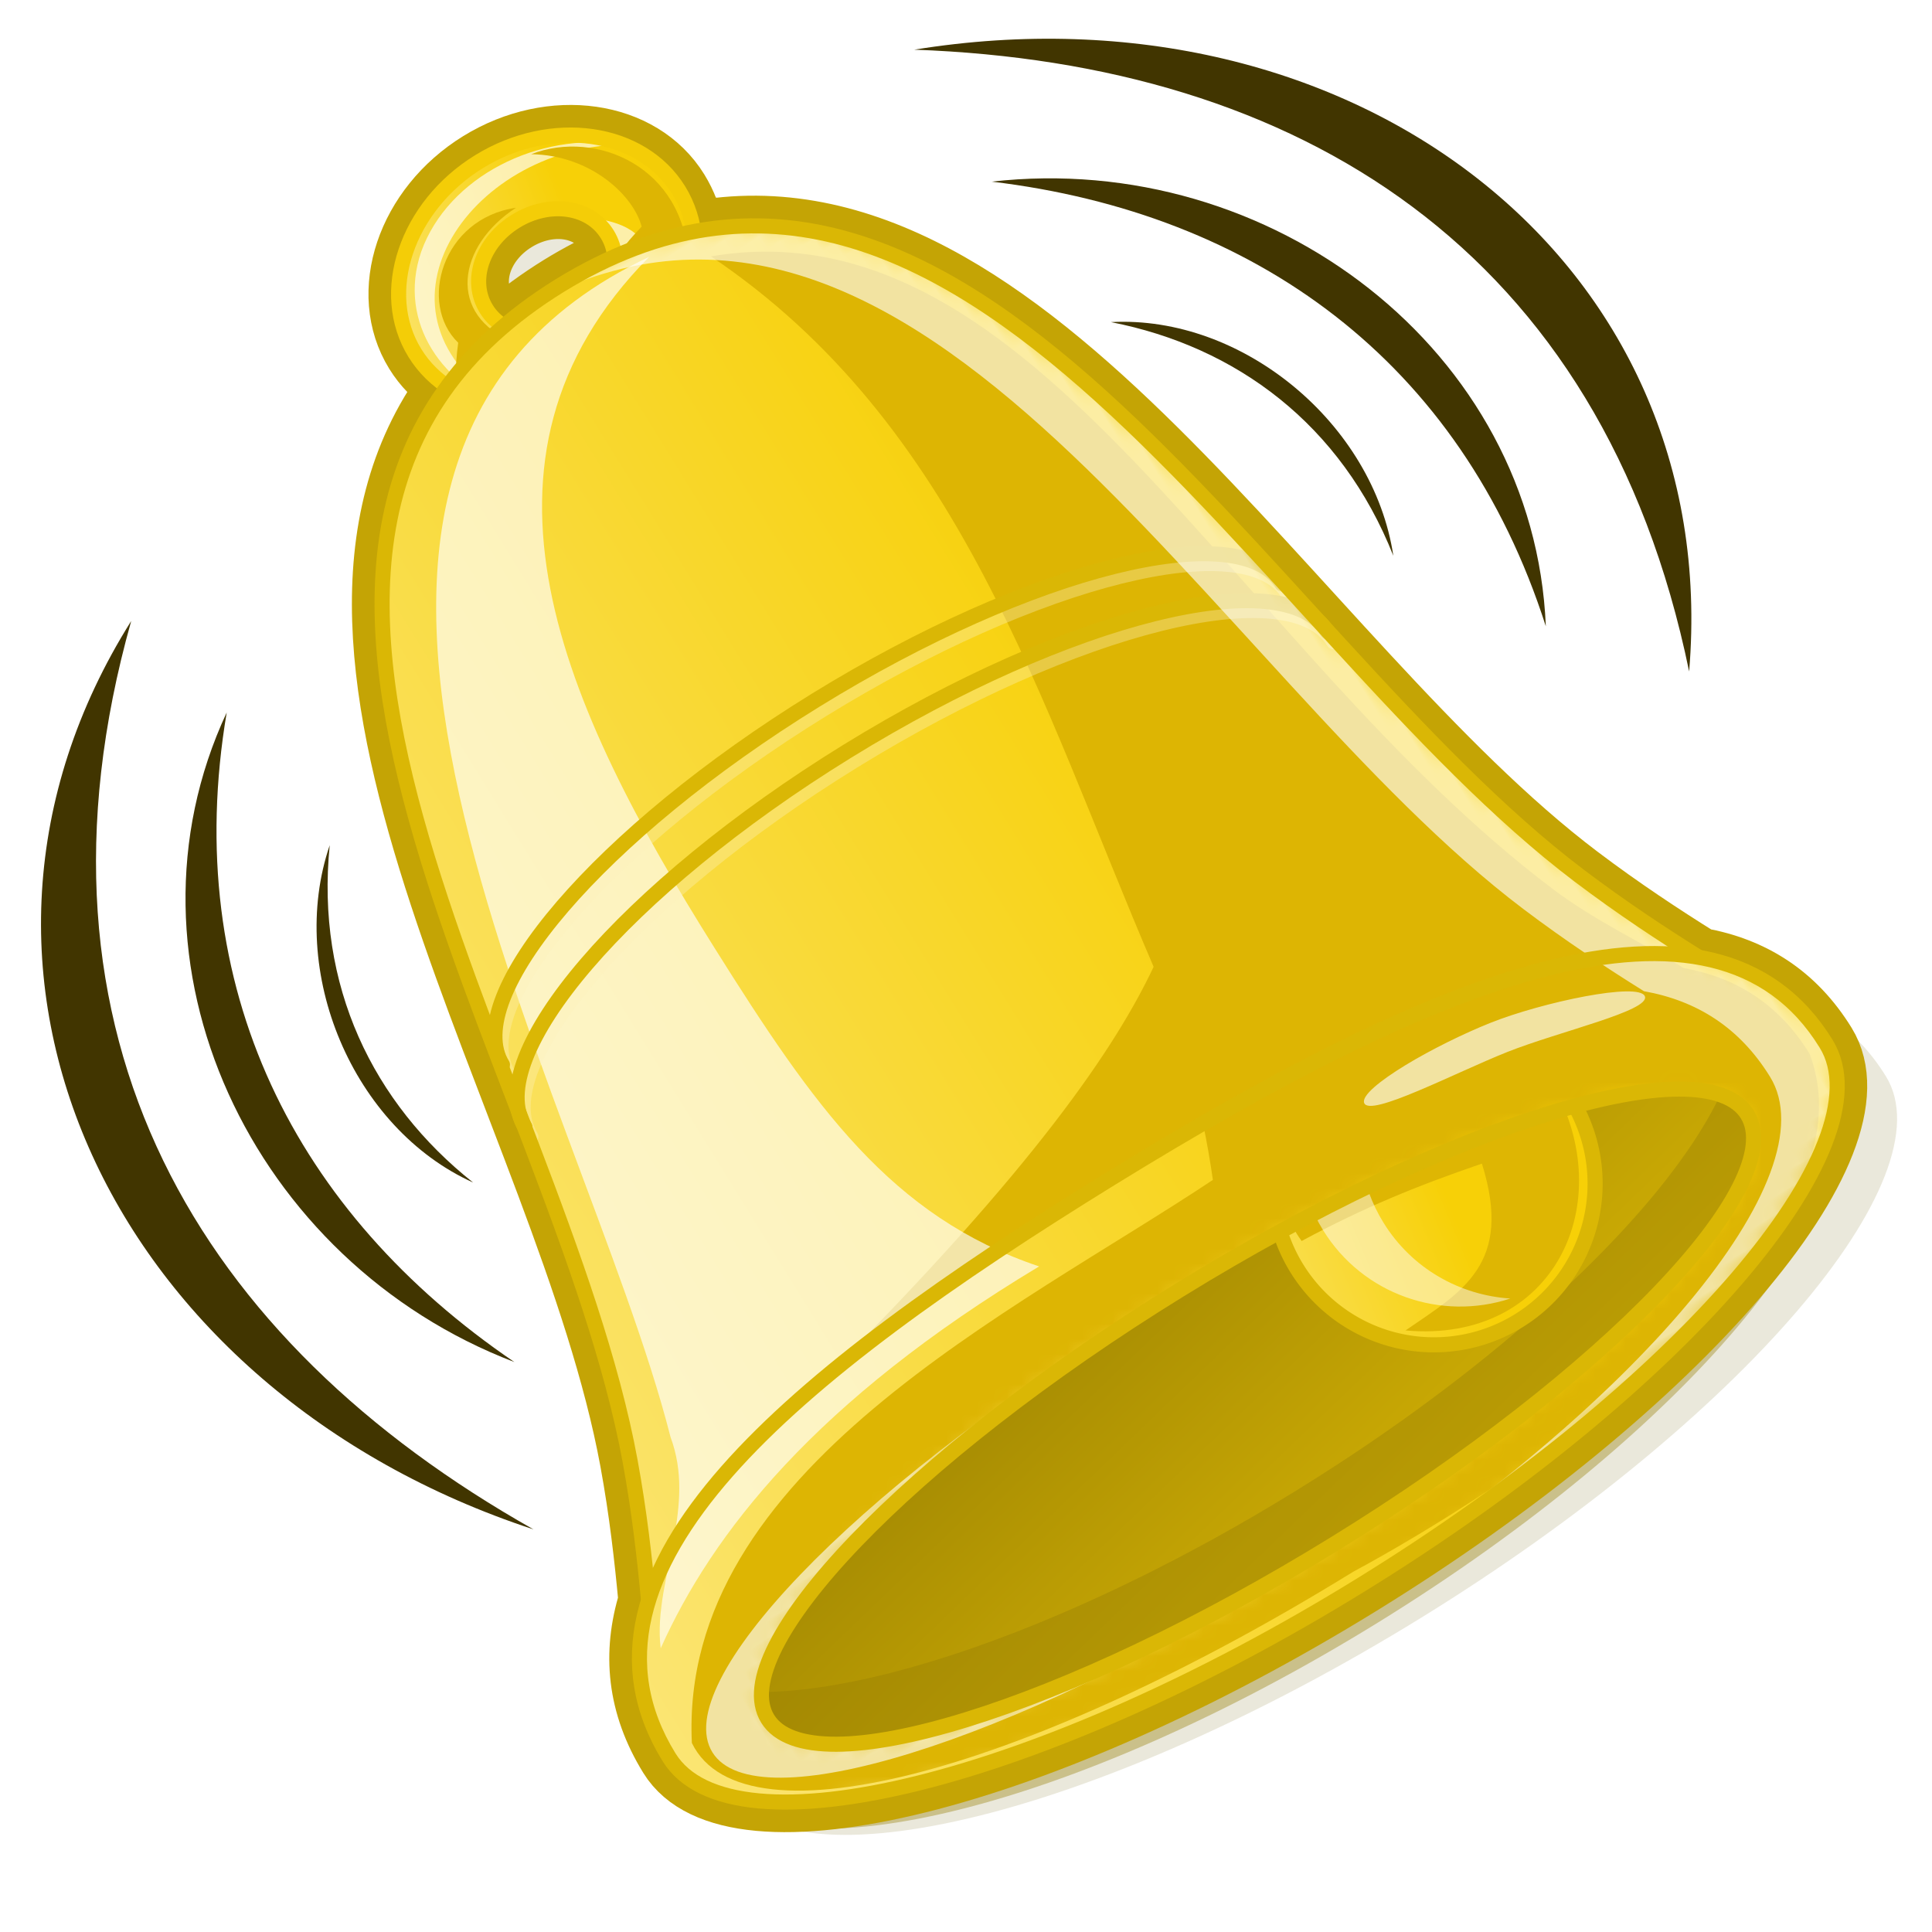 <?xml version="1.0" encoding="UTF-8" standalone="no"?>
<!-- Created with Inkscape (http://www.inkscape.org/) -->

<svg
   width="128"
   height="128"
   id="svg2"
   sodipodi:version="0.32"
   inkscape:version="1.3.2 (1:1.3.2+202311252150+091e20ef0f)"
   version="1.0"
   sodipodi:docname="alert.svg"
   inkscape:output_extension="org.inkscape.output.svg.inkscape"
   inkscape:export-filename="alert_64.png"
   inkscape:export-xdpi="48"
   inkscape:export-ydpi="48"
   xmlns:inkscape="http://www.inkscape.org/namespaces/inkscape"
   xmlns:sodipodi="http://sodipodi.sourceforge.net/DTD/sodipodi-0.dtd"
   xmlns:xlink="http://www.w3.org/1999/xlink"
   xmlns="http://www.w3.org/2000/svg"
   xmlns:svg="http://www.w3.org/2000/svg"
   xmlns:rdf="http://www.w3.org/1999/02/22-rdf-syntax-ns#"
   xmlns:cc="http://creativecommons.org/ns#"
   xmlns:dc="http://purl.org/dc/elements/1.1/">
  <defs
     id="defs4">
    <linearGradient
       inkscape:collect="always"
       id="linearGradient3861">
      <stop
         style="stop-color:#fbe573;stop-opacity:1"
         offset="0"
         id="stop3863" />
      <stop
         style="stop-color:#f7d007;stop-opacity:1"
         offset="1"
         id="stop3865" />
    </linearGradient>
    <linearGradient
       inkscape:collect="always"
       id="linearGradient3403">
      <stop
         style="stop-color:#9d8403;stop-opacity:1;"
         offset="0"
         id="stop3405" />
      <stop
         style="stop-color:#d2b004;stop-opacity:1"
         offset="1"
         id="stop3407" />
    </linearGradient>
    <filter
       inkscape:collect="always"
       id="filter3329"
       x="-0.058"
       y="-0.094"
       width="1.117"
       height="1.188">
      <feGaussianBlur
         inkscape:collect="always"
         stdDeviation="0.442"
         id="feGaussianBlur3331" />
    </filter>
    <linearGradient
       inkscape:collect="always"
       xlink:href="#linearGradient3403"
       id="linearGradient3409"
       x1="52.016"
       y1="86.684"
       x2="59.041"
       y2="119.229"
       gradientUnits="userSpaceOnUse"
       gradientTransform="matrix(0.865,-0.534,0.534,0.865,-26.804,37.344)" />
    <filter
       inkscape:collect="always"
       id="filter3827"
       x="-0.042"
       width="1.083"
       y="-0.334"
       height="1.922">
      <feGaussianBlur
         inkscape:collect="always"
         stdDeviation="0.489"
         id="feGaussianBlur3829" />
    </filter>
    <linearGradient
       inkscape:collect="always"
       xlink:href="#linearGradient3861"
       id="linearGradient3867"
       x1="18.719"
       y1="67.297"
       x2="83.281"
       y2="67.297"
       gradientUnits="userSpaceOnUse"
       gradientTransform="matrix(0.865,-0.534,0.534,0.865,-26.804,37.344)" />
    <linearGradient
       inkscape:collect="always"
       xlink:href="#linearGradient3861"
       id="linearGradient3869"
       gradientUnits="userSpaceOnUse"
       x1="50.892"
       y1="12.319"
       x2="65.78"
       y2="15.148"
       gradientTransform="matrix(0.865,-0.534,0.534,0.865,-26.804,37.344)" />
    <linearGradient
       inkscape:collect="always"
       xlink:href="#linearGradient3861"
       id="linearGradient3954"
       gradientUnits="userSpaceOnUse"
       x1="44.851"
       y1="83.75"
       x2="67.25"
       y2="87.373" />
    <filter
       inkscape:collect="always"
       id="filter4148"
       x="-0.23"
       width="1.461"
       y="-0.139"
       height="1.278">
      <feGaussianBlur
         inkscape:collect="always"
         stdDeviation="4.511"
         id="feGaussianBlur4150" />
    </filter>
    <filter
       inkscape:collect="always"
       id="filter4564"
       x="-0.037"
       y="-0.032"
       width="1.073"
       height="1.063">
      <feGaussianBlur
         inkscape:collect="always"
         stdDeviation="1.312"
         id="feGaussianBlur4566" />
    </filter>
    <filter
       inkscape:collect="always"
       id="filter4607"
       x="-0.069"
       y="-0.06"
       width="1.138"
       height="1.12">
      <feGaussianBlur
         inkscape:collect="always"
         stdDeviation="2.719"
         id="feGaussianBlur4609" />
    </filter>
    <mask
       maskUnits="userSpaceOnUse"
       id="mask4613">
      <path
         inkscape:transform-center-y="3.0053585"
         inkscape:transform-center-x="-7.9493953e-05"
         id="path4615"
         d="M 37.092,18.916 C 10.302,35.474 36.921,70.564 41.746,96.796 C 42.362,100.149 42.711,103.273 42.97,106.046 C 41.891,109.538 42.21,112.985 44.323,116.411 C 48.48,123.151 69.028,118.048 90.185,104.999 C 111.342,91.95 125.124,75.879 120.968,69.139 C 118.947,65.863 116.116,64.093 112.615,63.465 C 110.188,61.949 107.452,60.153 104.624,58.014 C 83.349,41.929 63.913,2.408 37.092,18.916 z M 78.142,85.473 C 96.057,74.423 112.915,69.217 115.766,73.841 C 118.618,78.464 106.399,91.191 88.484,102.241 C 70.568,113.29 53.711,118.497 50.859,113.873 C 48.008,109.25 60.227,96.522 78.142,85.473 z"
         style="fill:#ffffff;fill-opacity:1;fill-rule:evenodd;stroke:none;stroke-width:5;stroke-linecap:butt;stroke-linejoin:miter;marker:none;marker-start:none;marker-mid:none;marker-end:none;stroke-miterlimit:4;stroke-dashoffset:0;stroke-opacity:1;visibility:visible;display:inline;overflow:visible;enable-background:accumulate" />
    </mask>
    <filter
       inkscape:collect="always"
       id="filter4653"
       x="-0.112"
       width="1.223"
       y="-0.082"
       height="1.163">
      <feGaussianBlur
         inkscape:collect="always"
         stdDeviation="3.472"
         id="feGaussianBlur4655" />
    </filter>
    <mask
       maskUnits="userSpaceOnUse"
       id="mask4659">
      <path
         inkscape:transform-center-y="3.0053585"
         inkscape:transform-center-x="-7.9493953e-05"
         id="path4661"
         d="M 63,17.562 C 32.026,17.592 36.192,60.708 26.687,85.156 C 25.473,88.281 24.152,91.076 22.937,93.531 C 20.231,95.898 18.719,98.947 18.719,102.906 C 18.719,110.694 38.553,117.031 63,117.031 C 87.447,117.031 107.281,110.694 107.281,102.906 C 107.281,99.121 105.825,96.178 103.219,93.844 C 101.97,91.322 100.607,88.406 99.344,85.156 C 89.839,60.708 93.974,17.592 63,17.562 z M 63,94.469 C 83.701,94.469 100.5,98.814 100.5,104.156 C 100.5,109.499 83.701,113.844 63,113.844 C 42.299,113.844 25.5,109.499 25.5,104.156 C 25.5,98.814 42.299,94.469 63,94.469 z"
         style="fill:#ffffff;fill-opacity:1;fill-rule:evenodd;stroke:none;stroke-width:5;stroke-linecap:butt;stroke-linejoin:miter;marker:none;marker-start:none;marker-mid:none;marker-end:none;stroke-miterlimit:4;stroke-dashoffset:0;stroke-opacity:1;visibility:visible;display:inline;overflow:visible;enable-background:accumulate" />
    </mask>
    <mask
       maskUnits="userSpaceOnUse"
       id="mask4667">
      <path
         inkscape:transform-center-y="3.0053585"
         inkscape:transform-center-x="-7.9493953e-05"
         id="path4669"
         d="M 63,17.562 C 32.026,17.592 36.192,60.708 26.687,85.156 C 25.473,88.281 24.152,91.076 22.937,93.531 C 20.231,95.898 18.719,98.947 18.719,102.906 C 18.719,110.694 38.553,117.031 63,117.031 C 87.447,117.031 107.281,110.694 107.281,102.906 C 107.281,99.121 105.825,96.178 103.219,93.844 C 101.97,91.322 100.607,88.406 99.344,85.156 C 89.839,60.708 93.974,17.592 63,17.562 z M 63,94.469 C 83.701,94.469 100.5,98.814 100.5,104.156 C 100.5,109.499 83.701,113.844 63,113.844 C 42.299,113.844 25.5,109.499 25.5,104.156 C 25.5,98.814 42.299,94.469 63,94.469 z"
         style="fill:#ffffff;fill-opacity:1;fill-rule:evenodd;stroke:none;stroke-width:5;stroke-linecap:butt;stroke-linejoin:miter;marker:none;marker-start:none;marker-mid:none;marker-end:none;stroke-miterlimit:4;stroke-dashoffset:0;stroke-opacity:1;visibility:visible;display:inline;overflow:visible;enable-background:accumulate" />
    </mask>
    <linearGradient
       inkscape:collect="always"
       xlink:href="#linearGradient3861"
       id="linearGradient4673"
       gradientUnits="userSpaceOnUse"
       x1="44.851"
       y1="83.75"
       x2="67.25"
       y2="87.373"
       gradientTransform="matrix(0.686,-0.423,0.423,0.686,16.192,49.164)" />
    <linearGradient
       inkscape:collect="always"
       xlink:href="#linearGradient3861"
       id="linearGradient4677"
       gradientUnits="userSpaceOnUse"
       x1="44.851"
       y1="83.75"
       x2="67.25"
       y2="87.373" />
    <filter
       inkscape:collect="always"
       id="filter4788"
       x="-0.076"
       y="-0.05"
       width="1.152"
       height="1.1">
      <feGaussianBlur
         inkscape:collect="always"
         stdDeviation="0.444"
         id="feGaussianBlur4790" />
    </filter>
    <filter
       inkscape:collect="always"
       id="filter4872"
       x="-0.1"
       width="1.199"
       y="-0.121"
       height="1.243">
      <feGaussianBlur
         inkscape:collect="always"
         stdDeviation="0.832"
         id="feGaussianBlur4874" />
    </filter>
  </defs>
  <sodipodi:namedview
     id="base"
     pagecolor="#ffffff"
     bordercolor="#666666"
     borderopacity="1.0"
     inkscape:pageopacity="0.0"
     inkscape:pageshadow="2"
     inkscape:zoom="4"
     inkscape:cx="18"
     inkscape:cy="64.125"
     inkscape:document-units="px"
     inkscape:current-layer="layer3"
     showgrid="false"
     inkscape:window-width="1868"
     inkscape:window-height="1016"
     inkscape:window-x="52"
     inkscape:window-y="27"
     showguides="true"
     inkscape:guide-bbox="true"
     inkscape:showpageshadow="2"
     inkscape:pagecheckerboard="0"
     inkscape:deskcolor="#d1d1d1"
     inkscape:window-maximized="1" />
  <g
     inkscape:groupmode="layer"
     id="layer4"
     inkscape:label="shadow"
     style="display:inline">
    <path
       id="path4595"
       d="M 36.163,13.689 C 31.442,16.601 29.558,22.208 31.985,26.142 C 32.532,27.029 33.258,27.76 34.102,28.325 C 21.037,46.161 41.828,75.631 46.005,98.343 C 46.612,101.641 46.955,104.713 47.21,107.44 C 46.148,110.875 46.462,114.264 48.541,117.634 C 52.629,124.263 72.837,119.244 93.645,106.411 C 114.452,93.578 128.007,77.772 123.919,71.143 C 121.932,67.922 119.148,66.181 115.704,65.563 C 113.317,64.072 110.627,62.306 107.845,60.203 C 89.304,46.184 72.179,14.068 50.165,18.234 C 50.024,17.29 49.682,16.38 49.167,15.545 C 46.74,11.61 40.884,10.777 36.163,13.689 z M 38.558,17.572 C 40.757,16.216 43.382,16.583 44.513,18.416 C 44.795,18.874 44.962,19.357 45.007,19.873 C 43.83,20.393 42.636,21.007 41.429,21.75 C 40.073,22.588 38.867,23.474 37.779,24.405 C 37.313,24.13 36.935,23.75 36.64,23.272 C 35.509,21.439 36.359,18.928 38.558,17.572 z"
       style="opacity:1;fill:#6d5b02;fill-opacity:0.143;fill-rule:evenodd;stroke:none;stroke-width:4;stroke-linecap:butt;stroke-linejoin:miter;marker:none;marker-start:none;marker-mid:none;marker-end:none;stroke-miterlimit:4;stroke-dasharray:none;stroke-dashoffset:0;stroke-opacity:1;visibility:visible;display:inline;overflow:visible;filter:url(#filter4607);enable-background:accumulate"
       transform="matrix(1.017,0,0,1.017,-1.078,-1.042)" />
  </g>
  <g
     inkscape:groupmode="layer"
     id="layer2"
     inkscape:label="interior"
     style="display:inline">
    <path
       style="fill:url(#linearGradient3409);fill-opacity:1;fill-rule:evenodd;stroke:none;stroke-width:5;stroke-linecap:butt;stroke-linejoin:miter;marker:none;marker-start:none;marker-mid:none;marker-end:none;stroke-miterlimit:4;stroke-dashoffset:0;stroke-opacity:1;visibility:visible;display:inline;overflow:visible;enable-background:accumulate"
       d="M 121.382,69.792 C 125.538,76.532 111.741,92.592 90.584,105.641 C 69.428,118.69 48.883,123.811 44.727,117.071 C 37.073,104.662 52.848,91.773 74.005,78.724 C 95.161,65.676 113.922,57.698 121.382,69.792 z"
       id="path3400"
       sodipodi:nodetypes="csssc"
       inkscape:transform-center-x="-8.9318317"
       inkscape:transform-center-y="27.764801" />
    <path
       transform="matrix(0.971,-0.599,1.389,2.252,-131.938,-110.877)"
       style="fill:none;fill-opacity:1;fill-rule:evenodd;stroke:#957c03;stroke-width:3.887;stroke-linecap:butt;stroke-linejoin:miter;marker:none;marker-start:none;marker-mid:none;marker-end:none;stroke-miterlimit:4;stroke-dashoffset:0;stroke-opacity:0.372;visibility:visible;overflow:visible;filter:url(#filter3827);enable-background:accumulate"
       d="M 103.541,107.292 C 103.541,110.219 86.74,112.595 66.039,112.595 C 45.338,112.595 28.537,110.219 28.537,107.292"
       id="path3619"
       sodipodi:nodetypes="css"
       inkscape:transform-center-x="-8.0763866"
       inkscape:transform-center-y="28.456016" />
    <path
       sodipodi:type="arc"
       style="opacity:1;fill:url(#linearGradient3954);fill-opacity:1;fill-rule:evenodd;stroke:none;stroke-width:6.31;stroke-linecap:butt;stroke-linejoin:miter;marker:none;marker-start:none;marker-mid:none;marker-end:none;stroke-miterlimit:4;stroke-dasharray:none;stroke-dashoffset:0;stroke-opacity:1;visibility:visible;display:inline;overflow:visible;enable-background:accumulate"
       id="path3871"
       sodipodi:cx="67.25"
       sodipodi:cy="83.75"
       sodipodi:rx="13.25"
       sodipodi:ry="13.25"
       d="M 80.5,83.75 A 13.25,13.25 0 1 1 54,83.75 A 13.25,13.25 0 1 1 80.5,83.75 z"
       transform="matrix(0.686,-0.423,0.423,0.686,13.442,49.414)"
       inkscape:transform-center-x="-21.476965"
       inkscape:transform-center-y="14.237075" />
    <path
       style="opacity:1;fill:#deb603;fill-opacity:1;fill-rule:evenodd;stroke:none;stroke-width:5;stroke-linecap:butt;stroke-linejoin:miter;marker:none;marker-start:none;marker-mid:none;marker-end:none;stroke-miterlimit:4;stroke-dasharray:none;stroke-dashoffset:0;stroke-opacity:1;visibility:visible;display:inline;overflow:visible;enable-background:accumulate;filter:url(#filter4872)"
       d="M 98.181,77.092 C 100.262,83.763 96.89,85.549 93.118,88.145 C 102.935,89.031 107.387,79.717 102.813,71.745 C 99.895,73.748 87.668,76.16 84.561,78.279 C 85.125,79.8 85.289,80.934 86.237,82.219 C 90.432,79.965 93.915,78.554 98.181,77.092 z"
       id="path3949"
       sodipodi:nodetypes="cccccc"
       inkscape:transform-center-x="-21.077759"
       inkscape:transform-center-y="15.806211" />
    <path
       style="opacity:1;fill:#ffffff;fill-opacity:0.488;fill-rule:evenodd;stroke:none;stroke-width:6.31;stroke-linecap:butt;stroke-linejoin:miter;marker:none;marker-start:none;marker-mid:none;marker-end:none;stroke-miterlimit:4;stroke-dasharray:none;stroke-dashoffset:0;stroke-opacity:1;visibility:visible;display:inline;overflow:visible;filter:url(#filter4788);enable-background:accumulate"
       d="M 96.125,65.25 C 94.406,65.344 92.692,65.846 91.125,66.812 C 86.109,69.906 84.563,76.484 87.656,81.5 C 90.299,85.785 95.479,87.538 100.062,86.031 C 96.728,85.814 93.543,84.059 91.656,81 C 88.563,75.984 90.109,69.406 95.125,66.312 C 95.856,65.862 96.625,65.538 97.406,65.281 C 96.981,65.254 96.552,65.227 96.125,65.25 z"
       id="path4671" />
    <path
       transform="matrix(0.686,-0.423,0.423,0.686,13.442,49.414)"
       d="M 80.5,83.75 A 13.25,13.25 0 1 1 54,83.75 A 13.25,13.25 0 1 1 80.5,83.75 z"
       sodipodi:ry="13.25"
       sodipodi:rx="13.25"
       sodipodi:cy="83.75"
       sodipodi:cx="67.25"
       id="path3947"
       style="opacity:1;fill:none;fill-opacity:1;fill-rule:evenodd;stroke:#dab705;stroke-width:1.241;stroke-linecap:butt;stroke-linejoin:miter;marker:none;marker-start:none;marker-mid:none;marker-end:none;stroke-miterlimit:4;stroke-dasharray:none;stroke-dashoffset:0;stroke-opacity:1;visibility:visible;display:inline;overflow:visible;enable-background:accumulate"
       sodipodi:type="arc"
       inkscape:transform-center-x="-21.476965"
       inkscape:transform-center-y="14.237075" />
  </g>
  <g
     inkscape:label="main"
     inkscape:groupmode="layer"
     id="layer1"
     style="display:inline">
    <path
       style="opacity:1;fill:none;fill-opacity:1;fill-rule:evenodd;stroke:#c4a405;stroke-width:4;stroke-linecap:butt;stroke-linejoin:miter;marker:none;marker-start:none;marker-mid:none;marker-end:none;stroke-miterlimit:4;stroke-dasharray:none;stroke-dashoffset:0;stroke-opacity:1;visibility:visible;display:inline;overflow:visible;enable-background:accumulate"
       d="M 31.738,10.72 C 26.938,13.68 25.022,19.381 27.49,23.382 C 28.046,24.284 28.784,25.027 29.642,25.601 C 16.358,43.737 37.498,73.702 41.746,96.796 C 42.362,100.149 42.711,103.273 42.97,106.046 C 41.891,109.538 42.21,112.985 44.323,116.411 C 48.48,123.151 69.028,118.048 90.185,104.999 C 111.342,91.95 125.124,75.879 120.968,69.139 C 118.947,65.863 116.116,64.093 112.615,63.465 C 110.188,61.949 107.452,60.153 104.624,58.014 C 85.771,43.76 68.359,11.104 45.975,15.341 C 45.832,14.381 45.484,13.456 44.961,12.607 C 42.493,8.606 36.539,7.759 31.738,10.72 z M 34.174,14.668 C 36.41,13.289 39.079,13.662 40.228,15.526 C 40.515,15.992 40.685,16.483 40.731,17.008 C 39.533,17.536 38.32,18.16 37.092,18.916 C 35.714,19.768 34.487,20.669 33.381,21.615 C 32.908,21.336 32.523,20.95 32.223,20.463 C 31.073,18.6 31.938,16.047 34.174,14.668 z"
       id="path3207" />
    <path
       style="opacity:1;fill:url(#linearGradient3869);fill-opacity:1;fill-rule:evenodd;stroke:none;stroke-width:5;stroke-linecap:butt;stroke-linejoin:miter;marker:none;marker-start:none;marker-mid:none;marker-end:none;stroke-miterlimit:4;stroke-dasharray:none;stroke-dashoffset:0;stroke-opacity:1;visibility:visible;display:inline;overflow:visible;enable-background:accumulate"
       d="M 31.733,10.712 C 26.933,13.672 25.019,19.386 27.486,23.386 C 29.954,27.387 35.918,28.241 40.719,25.28 C 45.519,22.319 47.434,16.606 44.966,12.605 C 42.499,8.604 36.534,7.751 31.733,10.712 z M 34.166,14.656 C 36.402,13.277 39.084,13.661 40.233,15.525 C 41.382,17.388 40.522,19.956 38.286,21.335 C 36.05,22.714 33.369,22.331 32.219,20.467 C 31.07,18.604 31.931,16.035 34.166,14.656 z"
       id="path3192"
       inkscape:transform-center-x="37.284602"
       inkscape:transform-center-y="-46.172566" />
    <path
       style="opacity:1;fill:#ffffff;fill-opacity:0.654;fill-rule:evenodd;stroke:none;stroke-width:5;stroke-linecap:butt;stroke-linejoin:miter;marker:none;marker-start:none;marker-mid:none;marker-end:none;stroke-miterlimit:4;stroke-dasharray:none;stroke-dashoffset:0;stroke-opacity:1;visibility:visible;display:inline;overflow:visible;enable-background:accumulate"
       d="M 33.659,26.969 C 23.42,20.875 30.995,9.772 41.223,9.573 C 35.667,8.701 29.686,11.723 27.913,16.657 C 26.26,21.438 29.513,25.717 33.659,26.969 z M 39.146,14.438 C 40.491,15.37 41.133,16.462 41.013,18.028 L 43.206,17.527 C 42.826,15.329 41.173,14.689 39.146,14.438 z"
       id="path4426"
       sodipodi:nodetypes="cccccccc"
       inkscape:transform-center-x="38.170991"
       inkscape:transform-center-y="-45.971981" />
    <path
       id="path3203"
       d="M 31.733,10.712 C 26.933,13.672 25.019,19.386 27.486,23.386 C 29.954,27.387 35.918,28.241 40.719,25.28 C 45.519,22.319 47.434,16.606 44.966,12.605 C 42.499,8.604 36.534,7.751 31.733,10.712 z M 34.166,14.656 C 36.402,13.277 39.084,13.661 40.233,15.525 C 41.382,17.388 40.522,19.956 38.286,21.335 C 36.05,22.714 33.369,22.331 32.219,20.467 C 31.07,18.604 31.931,16.035 34.166,14.656 z"
       style="opacity:1;fill:none;fill-opacity:1;fill-rule:evenodd;stroke:#f4cd07;stroke-width:1;stroke-linecap:butt;stroke-linejoin:miter;marker:none;marker-start:none;marker-mid:none;marker-end:none;stroke-miterlimit:4;stroke-dasharray:none;stroke-dashoffset:0;stroke-opacity:1;visibility:visible;display:inline;overflow:visible;enable-background:accumulate"
       inkscape:transform-center-x="37.284601"
       inkscape:transform-center-y="-46.172566" />
    <path
       style="opacity:1;fill:#ddb503;fill-opacity:1;fill-rule:evenodd;stroke:none;stroke-width:5;stroke-linecap:butt;stroke-linejoin:miter;marker:none;marker-start:none;marker-mid:none;marker-end:none;stroke-miterlimit:4;stroke-dasharray:none;stroke-dashoffset:0;stroke-opacity:1;visibility:visible;display:inline;overflow:visible;filter:url(#filter3329);enable-background:accumulate"
       d="M 65.914,9.329 C 69.218,11.443 70.171,15.164 69.558,17.129 C 67.619,17.635 67.407,17.812 66.593,18.83 L 70.967,20.642 C 73.973,15.327 70.409,10.154 65.914,9.329 z M 54.045,20.478 L 58.561,19.216 C 55.671,15.379 58.676,11.874 63.237,11.78 C 58.77,9.835 54.508,13.749 55.411,17.287 C 54.324,18.616 53.637,19.684 54.045,20.478 z"
       id="path3256"
       sodipodi:nodetypes="cccccccccc"
       transform="matrix(0.865,-0.534,0.534,0.865,-26.804,37.344)"
       inkscape:transform-center-x="36.14799"
       inkscape:transform-center-y="-46.194031" />
    <path
       style="fill:url(#linearGradient3867);fill-opacity:1;fill-rule:evenodd;stroke:none;stroke-width:5;stroke-linecap:butt;stroke-linejoin:miter;marker:none;marker-start:none;marker-mid:none;marker-end:none;stroke-miterlimit:4;stroke-dashoffset:0;stroke-opacity:1;visibility:visible;display:inline;overflow:visible;enable-background:accumulate"
       d="M 37.092,18.916 C 10.302,35.474 36.921,70.564 41.746,96.796 C 42.362,100.149 42.711,103.273 42.97,106.046 C 41.891,109.538 42.21,112.985 44.323,116.411 C 48.48,123.151 69.028,118.048 90.185,104.999 C 111.342,91.95 125.124,75.879 120.968,69.139 C 118.947,65.863 116.116,64.093 112.615,63.465 C 110.188,61.949 107.452,60.153 104.624,58.014 C 83.349,41.929 63.913,2.408 37.092,18.916 z M 78.142,85.473 C 96.057,74.423 112.915,69.217 115.766,73.841 C 118.618,78.464 106.399,91.191 88.484,102.241 C 70.568,113.29 53.711,118.497 50.859,113.873 C 48.008,109.25 60.227,96.522 78.142,85.473 z"
       id="path3177"
       inkscape:transform-center-x="-7.9493953e-05"
       inkscape:transform-center-y="3.0053585" />
    <path
       style="fill:#ddb503;fill-opacity:1;fill-rule:evenodd;stroke:none;stroke-width:5;stroke-linecap:butt;stroke-linejoin:miter;marker:none;marker-start:none;marker-mid:none;marker-end:none;stroke-miterlimit:4;stroke-dashoffset:0;stroke-opacity:1;visibility:visible;display:inline;overflow:visible;filter:url(#filter4653);enable-background:accumulate"
       d="M 47.099,16.985 C 63.695,28.144 68.844,46.401 76.43,64.054 C 73.98,69.249 68.637,77.313 54.492,91.436 C 62.334,84.991 70.934,79.534 79.696,74.434 C 79.974,75.688 80.174,76.935 80.358,78.17 C 67.33,86.854 44.964,97.432 45.838,115.477 C 49.3,122.598 68.494,117.183 89.651,104.134 C 98.633,99.31 124.882,82.901 119.886,69.806 C 117.865,66.531 115.034,64.761 111.533,64.132 C 109.106,62.616 105.694,61.027 102.865,58.888 C 81.59,42.803 68.68,13.318 47.099,16.985 z M 78.142,85.473 C 96.057,74.423 112.915,69.217 115.766,73.841 C 118.618,78.464 106.399,91.191 88.484,102.241 C 70.568,113.29 53.711,118.497 50.859,113.873 C 48.008,109.25 60.227,96.522 78.142,85.473 z"
       id="path3175"
       sodipodi:nodetypes="cccccccccsccsssc"
       inkscape:transform-center-x="-9.6520135"
       inkscape:transform-center-y="3.4844752"
       mask="url(#mask4613)" />
    <path
       style="fill:#ffffff;fill-opacity:0.654;fill-rule:evenodd;stroke:none;stroke-width:5;stroke-linecap:butt;stroke-linejoin:miter;marker:none;marker-start:none;marker-mid:none;marker-end:none;stroke-miterlimit:4;stroke-dashoffset:0;stroke-opacity:1;visibility:visible;display:inline;overflow:visible;filter:url(#filter4148);enable-background:accumulate"
       d="M 29.719,85.25 C 29.247,87.605 27.91,89.335 26.446,90.981 C 24.924,92.691 22.912,94.487 21.945,96.621 C 28.687,92.037 38.956,88.193 56.003,88.399 C 49.502,80.572 48.995,71.837 48.906,59.594 C 48.773,41.202 50.866,23.457 68.938,19.062 C 36.997,15.466 36.703,62.981 29.719,85.25 z"
       id="path3978"
       sodipodi:nodetypes="csccscc"
       transform="matrix(0.865,-0.534,0.534,0.865,-26.804,37.344)"
       inkscape:transform-center-x="24.632874"
       inkscape:transform-center-y="-1.0211052"
       mask="url(#mask4659)" />
    <path
       sodipodi:nodetypes="csc"
       id="path3388"
       d="M 33.687,71.189 C 30.888,66.65 40.185,55.831 54.441,47.038 C 68.696,38.246 82.538,34.794 85.337,39.333"
       style="fill:none;fill-opacity:1;fill-rule:evenodd;stroke:#fef3bb;stroke-width:1;stroke-linecap:round;stroke-linejoin:miter;marker:none;marker-start:none;marker-mid:none;marker-end:none;stroke-miterlimit:4;stroke-dashoffset:0;stroke-opacity:0.352;visibility:visible;display:inline;overflow:visible;enable-background:accumulate"
       inkscape:transform-center-x="14.247439"
       inkscape:transform-center-y="-9.9069086" />
    <path
       style="opacity:1;fill:none;fill-opacity:1;fill-rule:evenodd;stroke:#fef3bb;stroke-width:1;stroke-linecap:round;stroke-linejoin:miter;marker:none;marker-start:none;marker-mid:none;marker-end:none;stroke-miterlimit:4;stroke-dasharray:none;stroke-dashoffset:0;stroke-opacity:0.352;visibility:visible;display:inline;overflow:visible;enable-background:accumulate"
       d="M 35.174,75.312 C 32.284,70.627 41.851,59.477 56.529,50.425 C 71.207,41.372 85.464,37.827 88.354,42.512"
       id="path3390"
       sodipodi:nodetypes="csc"
       inkscape:transform-center-x="12.004216"
       inkscape:transform-center-y="-6.2902667" />
    <path
       style="fill:none;fill-opacity:1;fill-rule:evenodd;stroke:#dab705;stroke-width:1;stroke-linecap:round;stroke-linejoin:miter;marker:none;marker-start:none;marker-mid:none;marker-end:none;stroke-miterlimit:4;stroke-dashoffset:0;stroke-opacity:1;visibility:visible;display:inline;overflow:visible;enable-background:accumulate"
       d="M 33.287,70.54 C 30.487,66.001 39.785,55.181 54.04,46.389 C 68.296,37.597 82.137,34.145 84.937,38.684"
       id="path3335"
       sodipodi:nodetypes="csc"
       inkscape:transform-center-x="14.647761"
       inkscape:transform-center-y="-10.555982" />
    <path
       sodipodi:nodetypes="csc"
       id="path3338"
       d="M 34.774,74.663 C 31.884,69.978 41.451,58.828 56.129,49.776 C 70.806,40.723 85.064,37.178 87.953,41.863"
       style="fill:none;fill-opacity:1;fill-rule:evenodd;stroke:#dab705;stroke-width:1;stroke-linecap:round;stroke-linejoin:miter;marker:none;marker-start:none;marker-mid:none;marker-end:none;stroke-miterlimit:4;stroke-dashoffset:0;stroke-opacity:1;visibility:visible;display:inline;overflow:visible;enable-background:accumulate"
       inkscape:transform-center-x="12.404538"
       inkscape:transform-center-y="-6.93934" />
    <path
       style="opacity:1;fill:#ffffff;fill-opacity:0.628;fill-rule:evenodd;stroke:none;stroke-width:5;stroke-linecap:butt;stroke-linejoin:miter;marker:none;marker-start:none;marker-mid:none;marker-end:none;stroke-miterlimit:4;stroke-dasharray:none;stroke-dashoffset:0;stroke-opacity:1;visibility:visible;display:inline;overflow:visible;filter:url(#filter4564);enable-background:accumulate"
       d="M 63,17.562 C 62.274,17.563 61.563,17.578 60.875,17.625 C 89.543,19.592 85.812,61.28 95.094,85.156 C 96.357,88.406 97.72,91.322 98.969,93.844 C 101.575,96.178 103.031,99.121 103.031,102.906 C 103.031,110.466 84.33,116.643 60.875,117 C 61.583,117.011 62.283,117.031 63,117.031 C 87.447,117.031 107.281,110.694 107.281,102.906 C 107.281,99.121 105.825,96.178 103.219,93.844 C 101.97,91.322 100.607,88.406 99.344,85.156 C 89.839,60.708 93.974,17.592 63,17.562 z M 83.219,89.781 C 81.253,89.77 79.713,89.969 79.625,90.469 C 79.45,91.468 85.687,91.901 89.281,92.531 C 92.876,93.162 98.668,95.156 98.844,94.156 C 99.019,93.157 92.969,90.974 89.375,90.344 C 87.578,90.028 85.184,89.793 83.219,89.781 z M 58.75,94.469 C 38.049,94.469 21.25,98.814 21.25,104.156 C 21.25,109.499 38.049,113.844 58.75,113.844 C 59.465,113.844 60.17,113.823 60.875,113.812 C 41.164,113.526 25.5,109.314 25.5,104.156 C 25.5,98.998 41.164,94.786 60.875,94.5 C 60.17,94.49 59.465,94.469 58.75,94.469 z"
       id="path4503"
       transform="matrix(0.865,-0.534,0.534,0.865,-26.804,37.344)"
       inkscape:transform-center-x="-4.9861801"
       inkscape:transform-center-y="2.227422"
       mask="url(#mask4667)" />
    <path
       style="fill:none;fill-opacity:1;fill-rule:evenodd;stroke:#dab705;stroke-width:1;stroke-linecap:butt;stroke-linejoin:miter;marker:none;marker-start:none;marker-mid:none;marker-end:none;stroke-miterlimit:4;stroke-dasharray:none;stroke-dashoffset:0;stroke-opacity:1;visibility:visible;display:inline;overflow:visible;enable-background:accumulate"
       d="M 112.615,63.465 C 110.188,61.949 107.452,60.153 104.624,58.014 C 83.349,41.929 63.913,2.408 37.092,18.916 C 10.302,35.474 36.921,70.564 41.746,96.796 C 42.362,100.149 42.711,103.273 42.97,106.046"
       id="path3224"
       inkscape:transform-center-x="4.5462754"
       inkscape:transform-center-y="-3.6640343" />
    <path
       id="path3201"
       style="fill:none;fill-opacity:1;fill-rule:evenodd;stroke:#dab705;stroke-width:1;stroke-linecap:butt;stroke-linejoin:miter;marker:none;marker-start:none;marker-mid:none;marker-end:none;stroke-miterlimit:4;stroke-dasharray:none;stroke-dashoffset:0;stroke-opacity:1;visibility:visible;display:inline;overflow:visible;enable-background:accumulate"
       d="M 120.981,69.143 C 125.138,75.883 111.341,91.943 90.184,104.992 C 69.027,118.041 48.483,123.162 44.326,116.422 C 36.673,104.013 52.447,91.124 73.604,78.075 C 94.761,65.026 113.522,57.049 120.981,69.143 z M 78.142,85.473 C 96.057,74.423 112.915,69.217 115.766,73.841 C 118.618,78.464 106.399,91.191 88.484,102.241 C 70.568,113.29 53.711,118.497 50.859,113.873 C 48.008,109.25 60.227,96.522 78.142,85.473 z" />
  </g>
  <g
     inkscape:groupmode="layer"
     id="layer3"
     inkscape:label="song"
     style="display:inline">
    <path
       style="opacity:1;fill:#413500;fill-opacity:1;fill-rule:evenodd;stroke:none;stroke-width:5;stroke-linecap:butt;stroke-linejoin:miter;marker:none;marker-start:none;marker-mid:none;marker-end:none;stroke-miterlimit:4;stroke-dasharray:none;stroke-dashoffset:0;stroke-opacity:1;visibility:visible;display:inline;overflow:visible;enable-background:accumulate"
       d="M 65.705,12.034 C 83.097,14.122 96.772,23.879 102.415,41.492 C 101.659,23.23 84.204,9.933 65.705,12.034 z"
       id="path4572"
       sodipodi:nodetypes="ccc" />
    <path
       sodipodi:nodetypes="ccc"
       id="path4582"
       d="M 60.572,3.291 C 85.95,4.2 106.132,16.439 111.91,44.487 C 114.198,17.163 89.537,-1.396 60.572,3.291 z"
       style="opacity:1;fill:#413500;fill-opacity:1;fill-rule:evenodd;stroke:none;stroke-width:5;stroke-linecap:butt;stroke-linejoin:miter;marker:none;marker-start:none;marker-mid:none;marker-end:none;stroke-miterlimit:4;stroke-dasharray:none;stroke-dashoffset:0;stroke-opacity:1;visibility:visible;display:inline;overflow:visible;enable-background:accumulate" />
    <path
       sodipodi:nodetypes="ccc"
       id="path4584"
       d="M 73.601,21.34 C 81.903,22.965 88.858,28.108 92.312,36.821 C 90.993,28.082 82.34,20.872 73.601,21.34 z"
       style="opacity:1;fill:#413500;fill-opacity:1;fill-rule:evenodd;stroke:none;stroke-width:5;stroke-linecap:butt;stroke-linejoin:miter;marker:none;marker-start:none;marker-mid:none;marker-end:none;stroke-miterlimit:4;stroke-dasharray:none;stroke-dashoffset:0;stroke-opacity:1;visibility:visible;display:inline;overflow:visible;enable-background:accumulate" />
    <path
       sodipodi:nodetypes="ccc"
       id="path4586"
       d="M 34.08,90.24 C 19.594,80.39 11.935,65.439 15.02,47.204 C 7.296,63.769 16.686,83.602 34.08,90.24 z"
       style="opacity:1;fill:#413500;fill-opacity:1;fill-rule:evenodd;stroke:none;stroke-width:5;stroke-linecap:butt;stroke-linejoin:miter;marker:none;marker-start:none;marker-mid:none;marker-end:none;stroke-miterlimit:4;stroke-dasharray:none;stroke-dashoffset:0;stroke-opacity:1;visibility:visible;display:inline;overflow:visible;enable-background:accumulate"
       inkscape:label="path4586" />
    <path
       style="opacity:1;fill:#413500;fill-opacity:1;fill-rule:evenodd;stroke:none;stroke-width:5;stroke-linecap:butt;stroke-linejoin:miter;marker:none;marker-start:none;marker-mid:none;marker-end:none;stroke-miterlimit:4;stroke-dasharray:none;stroke-dashoffset:0;stroke-opacity:1;visibility:visible;display:inline;overflow:visible;enable-background:accumulate"
       d="M 35.348,101.327 C 13.228,88.853 0.931,68.707 8.693,41.142 C -5.899,64.356 7.471,92.174 35.348,101.327 z"
       id="path4588"
       sodipodi:nodetypes="ccc" />
    <path
       style="opacity:1;fill:#413500;fill-opacity:1;fill-rule:evenodd;stroke:none;stroke-width:5;stroke-linecap:butt;stroke-linejoin:miter;marker:none;marker-start:none;marker-mid:none;marker-end:none;stroke-miterlimit:4;stroke-dasharray:none;stroke-dashoffset:0;stroke-opacity:1;visibility:visible;display:inline;overflow:visible;enable-background:accumulate"
       d="M 31.345,78.346 C 24.72,73.086 20.907,65.322 21.845,55.996 C 18.999,64.363 23.37,74.744 31.345,78.346 z"
       id="path4590"
       sodipodi:nodetypes="ccc" />
  </g>
</svg>
